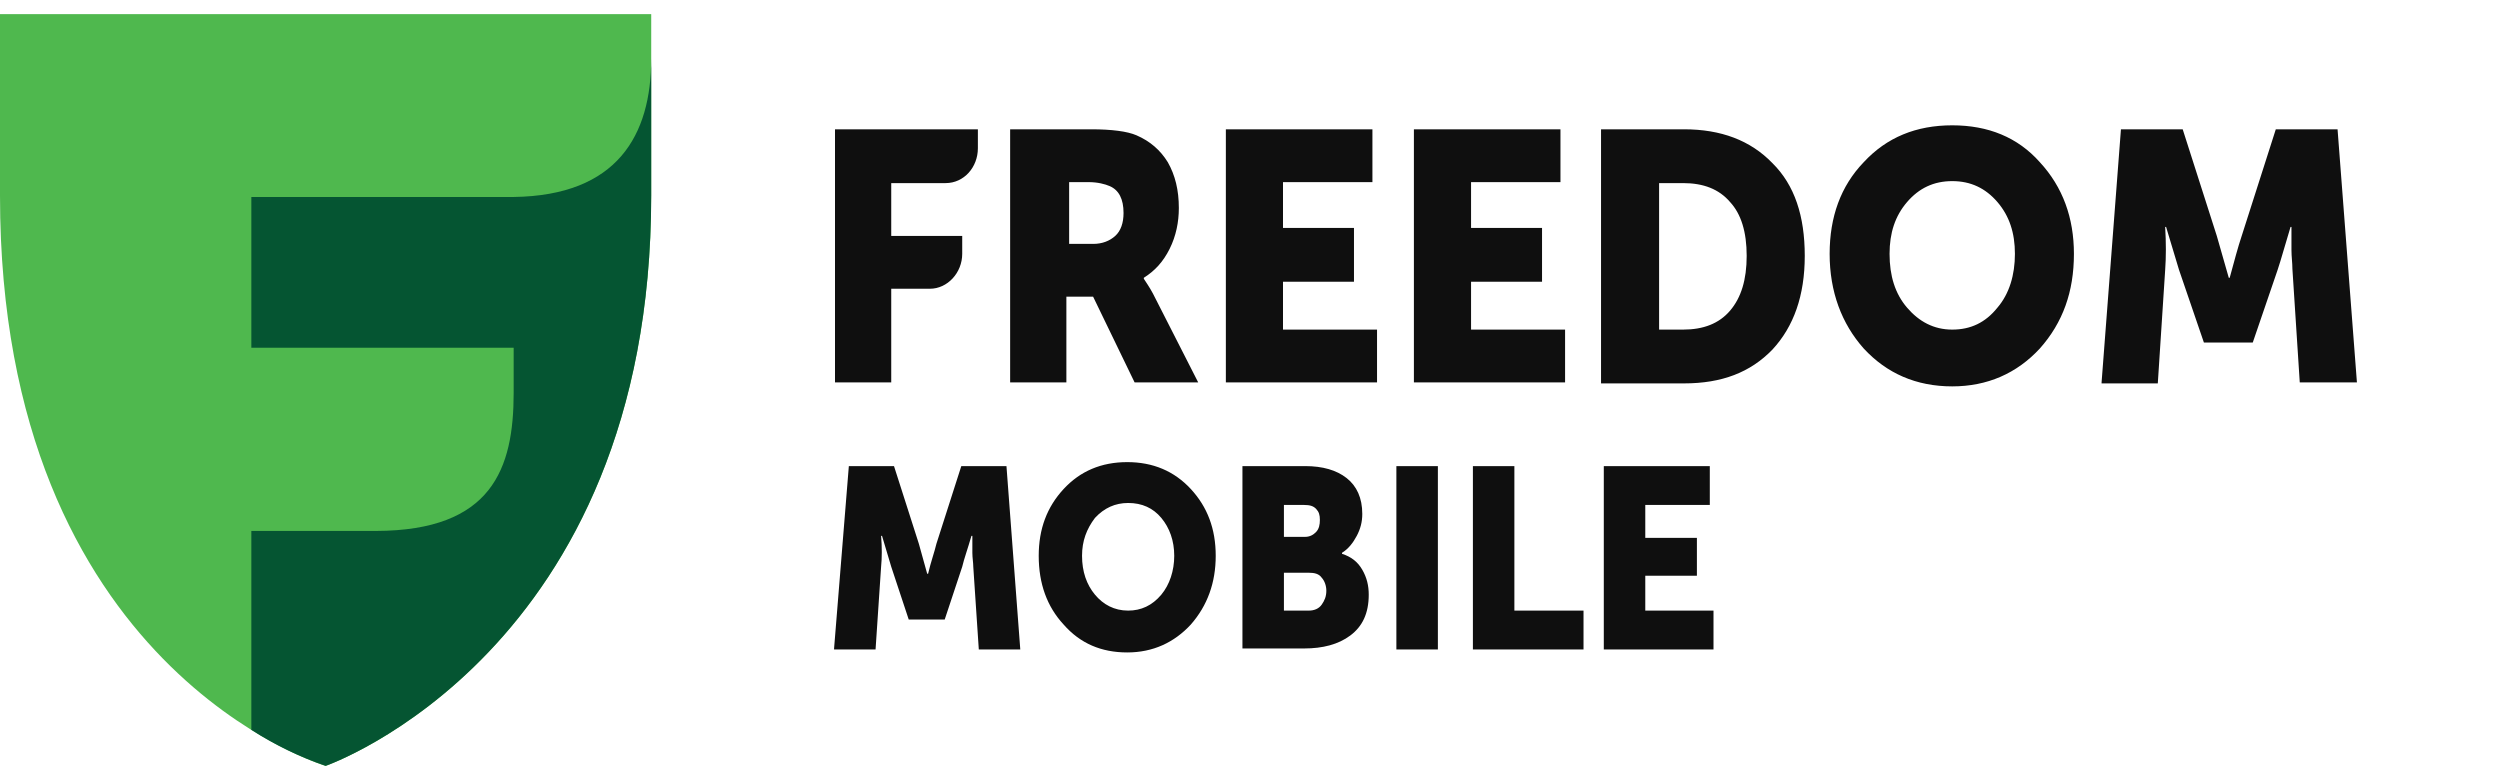 <svg xmlns="http://www.w3.org/2000/svg" width="125" height="39" viewBox="0 0 125 39" fill="none"><g clip-path="url(#clip0_437_5625)"><path d="M16.282 38.294C16.282 38.294 0 33.489 0 9.78V0.705H32.561V9.78C32.561 32.641 16.282 38.294 16.282 38.294Z" fill="#4FB84E"></path><path d="M25.68 9.849H12.567V17.386H25.683V19.64C25.683 23.439 24.603 26.531 18.802 26.547H12.567V36.493C13.728 37.242 14.975 37.846 16.282 38.294C16.282 38.294 32.56 32.64 32.56 9.78V2.939C32.56 6.757 30.873 9.78 25.68 9.849Z" fill="#055532"></path><path d="M41.75 19.12V6.465H48.894V7.412C48.894 8.358 48.203 9.155 47.281 9.155H44.562V11.796H48.111V12.693C48.111 13.639 47.373 14.437 46.498 14.437H44.562V19.12H41.75ZM53.411 12.195H54.656C55.117 12.195 55.485 12.045 55.762 11.796C56.038 11.547 56.177 11.148 56.177 10.65C56.177 9.953 55.946 9.504 55.485 9.305C55.255 9.205 54.886 9.106 54.425 9.106H53.457V12.195H53.411ZM50.507 19.12V6.465H54.563C55.577 6.465 56.361 6.565 56.822 6.764C57.513 7.063 58.02 7.511 58.389 8.109C58.758 8.757 58.942 9.504 58.942 10.401C58.942 11.098 58.804 11.796 58.481 12.444C58.158 13.091 57.744 13.54 57.191 13.889V13.938C57.283 14.088 57.467 14.337 57.651 14.686L59.91 19.12H56.73L54.656 14.835H53.319V19.12H50.507ZM61.293 19.12V6.465H68.621V9.106H64.15V11.398H67.699V14.088H64.15V16.48H68.852V19.12H61.293ZM70.695 19.12V6.465H78.023V9.106H73.553V11.398H77.102V14.088H73.553V16.48H78.254V19.12H70.695ZM82.955 16.48H84.154C85.168 16.48 85.951 16.18 86.504 15.533C87.057 14.885 87.334 13.988 87.334 12.793C87.334 11.597 87.057 10.7 86.504 10.102C85.951 9.454 85.168 9.155 84.154 9.155H82.955V16.48ZM80.052 19.12V6.465H84.2C86.043 6.465 87.518 7.013 88.624 8.159C89.731 9.255 90.238 10.8 90.238 12.793C90.238 14.786 89.684 16.33 88.624 17.476C87.518 18.622 86.089 19.17 84.2 19.17H80.052V19.12ZM94.478 12.693C94.478 13.789 94.754 14.686 95.354 15.383C95.953 16.081 96.69 16.48 97.612 16.48C98.534 16.48 99.271 16.131 99.871 15.383C100.47 14.686 100.746 13.739 100.746 12.693C100.746 11.647 100.47 10.8 99.871 10.102C99.271 9.405 98.534 9.056 97.612 9.056C96.69 9.056 95.953 9.405 95.354 10.102C94.754 10.8 94.478 11.647 94.478 12.693ZM91.482 12.693C91.482 10.849 92.035 9.305 93.187 8.109C94.34 6.864 95.814 6.266 97.612 6.266C99.41 6.266 100.885 6.864 101.991 8.109C103.143 9.355 103.696 10.899 103.696 12.693C103.696 14.586 103.143 16.131 101.991 17.426C100.838 18.672 99.364 19.319 97.612 19.319C95.814 19.319 94.34 18.672 93.187 17.426C92.081 16.181 91.482 14.586 91.482 12.693ZM105.079 19.12L106.047 6.465H109.135L110.84 11.796L111.439 13.889H111.485C111.716 13.042 111.9 12.344 112.085 11.796L113.79 6.465H116.878L117.846 19.12H114.988L114.62 13.44C114.62 13.141 114.573 12.842 114.573 12.494V11.348H114.527C114.251 12.245 114.066 12.942 113.882 13.49L112.638 17.127H110.195L108.95 13.49L108.305 11.348H108.259C108.305 12.145 108.305 12.842 108.259 13.49L107.89 19.17H105.079V19.12ZM41.704 32.423L42.442 23.305H44.7L45.944 27.192L46.359 28.686H46.405C46.544 28.088 46.728 27.59 46.82 27.192L48.065 23.305H50.323L51.014 32.473H48.94L48.664 28.337C48.664 28.138 48.618 27.889 48.618 27.64V26.793H48.572C48.387 27.441 48.203 27.939 48.111 28.337L47.235 30.978H45.437L44.562 28.337L44.101 26.793H44.055C44.101 27.341 44.101 27.889 44.055 28.337L43.778 32.473H41.704V32.423ZM51.936 27.79C51.936 26.444 52.351 25.348 53.181 24.451C54.01 23.555 55.07 23.106 56.361 23.106C57.651 23.106 58.712 23.555 59.541 24.451C60.371 25.348 60.786 26.444 60.786 27.79C60.786 29.135 60.371 30.281 59.541 31.227C58.712 32.124 57.651 32.622 56.361 32.622C55.07 32.622 54.01 32.174 53.181 31.227C52.351 30.331 51.936 29.184 51.936 27.79ZM54.102 27.79C54.102 28.587 54.333 29.234 54.748 29.733C55.163 30.231 55.716 30.53 56.407 30.53C57.052 30.53 57.605 30.281 58.066 29.733C58.481 29.234 58.712 28.537 58.712 27.79C58.712 27.042 58.481 26.394 58.066 25.896C57.651 25.398 57.098 25.149 56.407 25.149C55.762 25.149 55.209 25.398 54.748 25.896C54.333 26.444 54.102 27.042 54.102 27.79ZM62.122 32.423V23.305H65.256C66.132 23.305 66.823 23.505 67.331 23.903C67.838 24.302 68.114 24.9 68.114 25.697C68.114 26.096 68.022 26.444 67.838 26.793C67.653 27.142 67.423 27.441 67.1 27.64V27.69C67.561 27.839 67.884 28.088 68.114 28.487C68.344 28.886 68.437 29.284 68.437 29.733C68.437 30.679 68.114 31.327 67.515 31.775C66.916 32.224 66.132 32.423 65.21 32.423H62.122ZM64.196 26.843H65.256C65.487 26.843 65.671 26.743 65.809 26.594C65.948 26.444 65.994 26.245 65.994 25.996C65.994 25.747 65.948 25.597 65.809 25.448C65.671 25.298 65.487 25.248 65.21 25.248H64.196V26.843ZM64.196 30.53H65.441C65.717 30.53 65.948 30.43 66.086 30.231C66.224 30.032 66.317 29.832 66.317 29.533C66.317 29.284 66.224 29.035 66.086 28.886C65.948 28.686 65.717 28.637 65.441 28.637H64.196V30.53ZM69.819 32.423V23.305H71.894V32.473H69.819V32.423ZM73.645 32.423V23.305H75.719V30.53H79.176V32.473H73.645V32.423ZM80.19 32.423V23.305H85.49V25.248H82.264V26.893H84.845V28.786H82.264V30.53H85.675V32.473H80.19V32.423Z" fill="#0F0F0F"></path></g><defs><clipPath id="clip0_437_5625"><rect width="125" height="37.589" fill="white" transform="translate(0 0.705)"></rect></clipPath></defs></svg>